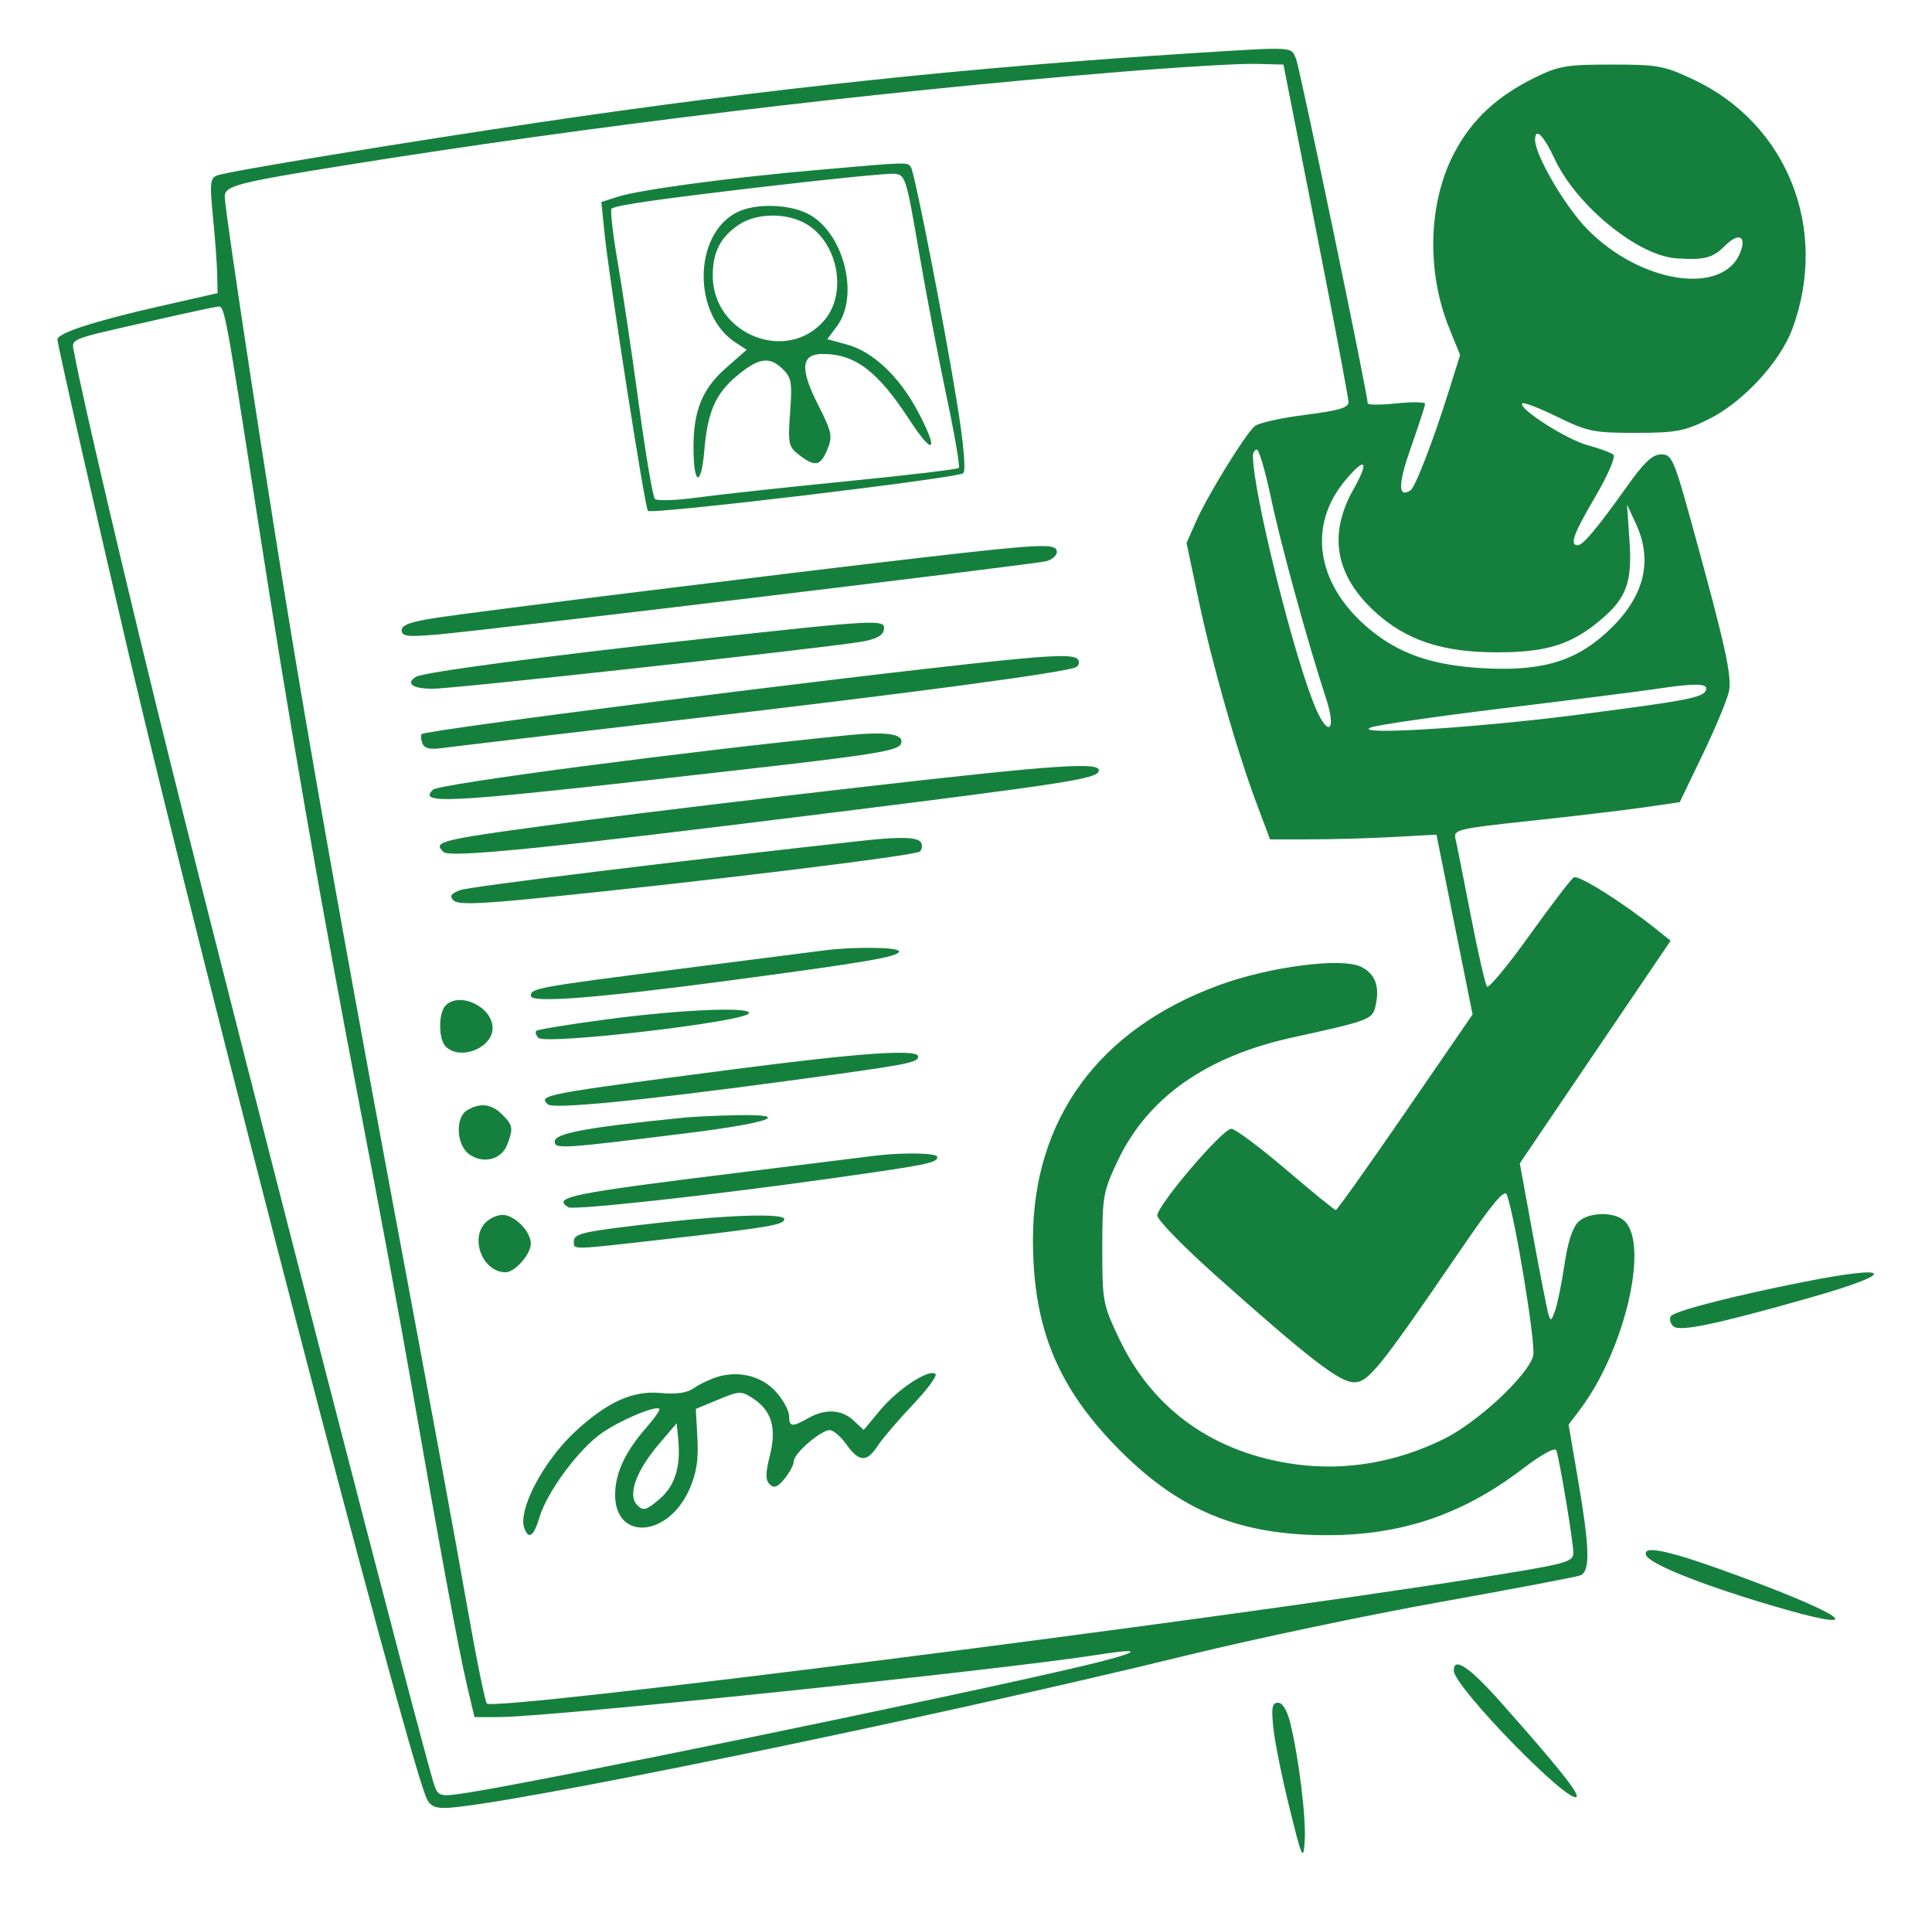 <svg width="101" height="100" viewBox="0 0 101 100" fill="none" xmlns="http://www.w3.org/2000/svg">
<g id="Traced Image">
<path id="Vector" fill-rule="evenodd" clip-rule="evenodd" d="M62.375 2.777C50.803 3.505 39.999 4.647 28.287 6.382C20.934 7.472 11.899 8.958 11.348 9.17C10.987 9.308 10.96 9.584 11.134 11.352C11.245 12.464 11.344 13.813 11.355 14.348L11.375 15.321L8.25 16.032C4.915 16.79 3 17.415 3 17.743C3 17.977 5.239 27.844 6.745 34.25C10.708 51.101 20.926 90.393 22.254 93.886C22.428 94.343 22.673 94.5 23.212 94.5C25.834 94.5 48.449 89.853 62.125 86.504C65.562 85.663 71.492 84.416 75.302 83.733C79.112 83.051 82.402 82.426 82.614 82.344C83.138 82.143 83.111 80.947 82.501 77.382L82.002 74.464L82.603 73.669C84.912 70.613 86.22 65.113 84.941 63.833C84.435 63.328 83.094 63.337 82.528 63.85C82.216 64.132 81.966 64.891 81.787 66.095C81.638 67.095 81.416 68.184 81.293 68.515C81.086 69.076 81.061 69.083 80.931 68.621C80.855 68.348 80.49 66.478 80.121 64.466L79.451 60.807L83.393 54.989L87.336 49.171L86.605 48.586C84.834 47.166 82.517 45.71 82.272 45.861C82.126 45.952 81.083 47.316 79.956 48.891C78.829 50.467 77.832 51.671 77.739 51.566C77.647 51.461 77.266 49.8 76.893 47.875C76.519 45.95 76.158 44.141 76.091 43.856C75.973 43.36 76.147 43.318 80.046 42.9C82.29 42.66 84.954 42.343 85.968 42.197L87.812 41.93L89.028 39.402C89.696 38.012 90.309 36.532 90.39 36.113C90.543 35.315 90.183 33.697 88.458 27.437C87.51 24 87.401 23.75 86.844 23.75C86.393 23.75 85.957 24.157 85.061 25.416C83.492 27.619 82.755 28.5 82.478 28.5C82.041 28.5 82.257 27.906 83.409 25.943C84.049 24.85 84.468 23.879 84.346 23.77C84.225 23.662 83.619 23.438 83 23.271C81.894 22.974 79.332 21.335 79.583 21.084C79.653 21.013 80.479 21.331 81.418 21.79C82.988 22.558 83.315 22.625 85.5 22.625C87.594 22.625 88.043 22.542 89.297 21.926C91.1 21.041 93.051 18.941 93.7 17.187C95.624 11.992 93.451 6.49 88.56 4.173C86.998 3.433 86.683 3.375 84.25 3.375C81.9 3.375 81.48 3.446 80.243 4.054C78.269 5.023 76.958 6.24 76.049 7.946C74.665 10.543 74.552 14.174 75.764 17.159L76.331 18.555L75.772 20.34C74.928 23.035 73.985 25.48 73.729 25.638C73.073 26.044 73.083 25.305 73.76 23.386C74.167 22.233 74.5 21.209 74.5 21.109C74.5 21.01 73.825 20.999 73 21.085C72.175 21.172 71.5 21.171 71.5 21.085C71.5 20.596 67.949 3.53 67.75 3.062C67.481 2.43 67.704 2.442 62.375 2.777ZM58.5 3.762C45.396 4.834 30.829 6.589 18.125 8.626C12.344 9.553 11.75 9.708 11.75 10.285C11.75 11.01 14.087 26.319 15.39 34.125C16.758 42.325 18.579 52.437 21.377 67.375C22.536 73.562 23.889 80.931 24.383 83.75C24.877 86.569 25.359 88.95 25.453 89.043C25.871 89.451 63.024 84.742 77.312 82.471C81.93 81.736 82.25 81.651 82.251 81.155C82.251 80.627 81.551 76.404 81.366 75.816C81.305 75.623 80.628 75.992 79.572 76.794C76.439 79.172 73.274 80.242 69.375 80.242C64.834 80.242 61.738 78.987 58.613 75.877C55.312 72.592 54 69.442 54 64.803C54 58.494 57.447 53.786 63.748 51.486C66.389 50.522 70.118 50.04 71.144 50.53C71.91 50.896 72.157 51.592 71.893 52.641C71.732 53.285 71.518 53.363 67.583 54.224C63.058 55.213 59.995 57.371 58.432 60.671C57.668 62.284 57.625 62.529 57.625 65.25C57.625 68.037 57.653 68.183 58.528 70.016C60.288 73.701 63.503 75.972 67.764 76.541C70.356 76.887 73.008 76.433 75.468 75.222C77.257 74.342 79.894 71.883 80.152 70.855C80.297 70.28 79.211 63.65 78.775 62.446C78.661 62.13 78.032 62.877 76.373 65.304C72.117 71.528 71.537 72.25 70.788 72.25C70.03 72.25 68.43 71.014 63.546 66.659C61.87 65.165 60.5 63.758 60.5 63.534C60.5 62.994 63.91 59 64.371 59C64.568 59 65.851 59.956 67.222 61.125C68.592 62.294 69.767 63.25 69.833 63.25C69.898 63.25 71.534 60.949 73.468 58.137L76.983 53.024L76.038 48.325L75.094 43.625L72.859 43.748C71.63 43.816 69.673 43.872 68.51 43.873L66.395 43.875L65.692 42C64.653 39.228 63.366 34.711 62.656 31.347L62.029 28.38L62.528 27.253C63.136 25.878 65.11 22.677 65.602 22.269C65.799 22.105 66.981 21.843 68.23 21.685C69.992 21.463 70.499 21.312 70.496 21.012C70.495 20.799 69.728 16.744 68.794 12L67.096 3.375L65.61 3.338C64.793 3.318 61.594 3.509 58.5 3.762ZM80.25 7.312C80.251 8.109 81.803 10.771 82.959 11.958C85.751 14.825 90.1 15.483 90.987 13.173C91.317 12.316 90.877 12.146 90.167 12.856C89.531 13.491 89.094 13.602 87.63 13.502C85.614 13.362 82.405 10.738 81.27 8.3C80.694 7.064 80.25 6.633 80.25 7.312ZM42.625 8.894C38.067 9.295 33.423 9.921 32.281 10.288L31.437 10.559L31.606 12.217C31.85 14.612 33.715 26.548 33.87 26.703C34.069 26.903 50.093 24.989 50.358 24.733C50.502 24.594 50.377 23.189 50.032 21.067C49.333 16.769 47.83 9.082 47.624 8.749C47.447 8.462 47.568 8.459 42.625 8.894ZM40.125 9.739C34.456 10.402 32.321 10.706 31.974 10.9C31.891 10.946 32.032 12.197 32.287 13.68C32.543 15.162 33.042 18.512 33.396 21.125C33.75 23.737 34.128 25.967 34.236 26.079C34.344 26.191 35.352 26.157 36.474 26.003C37.596 25.85 41.098 25.468 44.255 25.156C47.412 24.844 50.053 24.531 50.123 24.46C50.193 24.39 49.906 22.711 49.485 20.729C49.064 18.747 48.411 15.325 48.034 13.125C47.373 9.264 47.328 9.123 46.737 9.081C46.401 9.056 43.425 9.352 40.125 9.739ZM38.46 11.131C36.237 12.338 36.224 16.442 38.439 17.894L39.033 18.283L37.937 19.248C36.713 20.325 36.248 21.474 36.254 23.404C36.26 25.396 36.657 25.488 36.821 23.535C36.988 21.547 37.403 20.587 38.49 19.672C39.623 18.718 40.197 18.613 40.862 19.238C41.379 19.723 41.42 19.936 41.305 21.546C41.187 23.195 41.219 23.35 41.776 23.779C42.61 24.42 42.892 24.365 43.253 23.492C43.538 22.805 43.492 22.587 42.759 21.142C41.807 19.266 41.877 18.5 43.001 18.5C44.705 18.5 45.885 19.396 47.554 21.958C48.822 23.903 49.102 23.604 47.981 21.502C47.003 19.667 45.625 18.37 44.264 18.004L43.249 17.73L43.764 17.035C44.9 15.498 44.165 12.356 42.416 11.275C41.411 10.654 39.469 10.583 38.46 11.131ZM38.642 11.736C37.678 12.372 37.27 13.151 37.26 14.375C37.235 17.474 41.154 19.047 43.109 16.723C44.344 15.256 43.764 12.537 42.023 11.637C41.004 11.11 39.527 11.153 38.642 11.736ZM8.125 16.729C3.31 17.829 3.744 17.64 3.905 18.565C4.258 20.582 6.755 31.208 8.906 39.849C12.773 55.38 22.365 92.524 22.735 93.403C22.942 93.894 23.059 93.915 24.416 93.706C28.361 93.097 49.492 88.749 56.454 87.114C59.519 86.395 60.024 86.079 57.469 86.481C52.258 87.299 28.762 89.746 26.09 89.749L24.804 89.75L24.406 88.062C23.971 86.214 22.985 80.879 21.508 72.375C20.983 69.35 19.815 63.05 18.913 58.375C16.81 47.471 15.1 37.661 13.504 27.342C11.786 16.239 11.741 15.997 11.412 16.022C11.254 16.034 9.775 16.352 8.125 16.729ZM65.5 23.831C65.5 25.729 67.663 34.418 68.784 37.024C69.451 38.573 69.871 38.185 69.327 36.523C68.362 33.575 66.954 28.454 66.46 26.099C66.16 24.67 65.821 23.5 65.707 23.5C65.593 23.5 65.5 23.649 65.5 23.831ZM70.29 25.155C68.382 27.469 68.816 30.445 71.39 32.711C73.043 34.166 74.868 34.805 77.75 34.938C80.791 35.077 82.555 34.494 84.284 32.776C85.982 31.09 86.4 29.264 85.522 27.375L85.056 26.375L85.186 28.262C85.334 30.426 85.034 31.254 83.697 32.385C82.149 33.693 80.859 34.098 78.25 34.097C75.387 34.096 73.488 33.46 71.856 31.956C69.801 30.062 69.431 27.924 70.752 25.583C71.617 24.05 71.381 23.831 70.29 25.155ZM48.125 29.153C40.974 29.978 25.316 31.917 22.938 32.272C21.494 32.487 21 32.658 21 32.942C21 33.263 21.29 33.299 22.838 33.168C25.35 32.956 53.986 29.51 54.688 29.335C54.997 29.259 55.25 29.039 55.25 28.848C55.25 28.385 54.509 28.417 48.125 29.153ZM36.75 33.387C28.473 34.296 22.137 35.136 21.746 35.377C21.183 35.725 21.572 36 22.626 36C23.726 36 42.771 33.913 44.998 33.548C45.769 33.422 46.146 33.229 46.203 32.932C46.315 32.355 46.02 32.37 36.75 33.387ZM52.25 34.536C44.115 35.376 22.267 38.15 22.046 38.37C21.987 38.43 22.003 38.646 22.081 38.85C22.181 39.112 22.47 39.188 23.049 39.107C23.503 39.044 29.219 38.37 35.75 37.61C47.763 36.213 55.834 35.132 56.27 34.863C56.401 34.782 56.444 34.611 56.364 34.483C56.199 34.215 55.239 34.227 52.25 34.536ZM86.5 36.02C85.744 36.134 82.207 36.581 78.641 37.014C75.076 37.446 71.925 37.904 71.641 38.031C70.726 38.441 77.112 38.049 82.375 37.372C88.274 36.613 89.054 36.462 89.19 36.056C89.305 35.709 88.621 35.7 86.5 36.02ZM44.375 38.423C35.962 39.265 22.959 40.971 22.637 41.275C21.84 42.029 23.349 41.96 34.142 40.753C46.503 39.371 47.125 39.275 47.125 38.74C47.125 38.349 46.191 38.241 44.375 38.423ZM45.125 41.128C39.9 41.725 33.431 42.503 30.75 42.858C22.842 43.905 22.608 43.957 23.181 44.531C23.504 44.854 28.61 44.338 43.5 42.478C55.734 40.951 57.307 40.706 57.438 40.312C57.605 39.807 55.417 39.952 45.125 41.128ZM45.25 43.926C35.445 45.002 24.549 46.339 24.056 46.526C23.567 46.712 23.487 46.837 23.713 47.063C23.94 47.29 25.007 47.258 28.317 46.926C36.73 46.083 47.878 44.72 48.091 44.508C48.209 44.39 48.231 44.171 48.139 44.022C47.975 43.758 47.056 43.728 45.25 43.926ZM43.125 49.672C42.712 49.725 39.281 50.164 35.5 50.647C28.032 51.602 27.75 51.653 27.75 52.054C27.75 52.439 31.203 52.172 38.125 51.251C45.351 50.289 47 50.006 47 49.724C47 49.507 44.646 49.475 43.125 49.672ZM23.3 52.55C22.913 52.937 22.913 54.312 23.3 54.7C24.052 55.452 25.75 54.782 25.75 53.732C25.75 52.638 24.038 51.812 23.3 52.55ZM31.77 53.274C29.787 53.537 28.107 53.809 28.037 53.88C27.966 53.951 28.017 54.116 28.148 54.248C28.523 54.622 38.865 53.42 39.143 52.971C39.366 52.609 35.63 52.763 31.77 53.274ZM38.375 55.888C28.372 57.189 28.117 57.237 28.642 57.725C28.92 57.984 33.48 57.536 41.25 56.487C47.459 55.648 48 55.547 48 55.223C48 54.82 44.974 55.029 38.375 55.888ZM24.438 58.02C23.771 58.408 23.854 59.892 24.568 60.361C25.311 60.847 26.226 60.596 26.519 59.824C26.843 58.973 26.816 58.816 26.25 58.25C25.702 57.702 25.112 57.627 24.438 58.02ZM35.75 58.418C30.666 58.928 29 59.235 29 59.665C29 60.07 29.337 60.048 35.993 59.22C40.264 58.688 41.505 58.225 38.487 58.29C37.463 58.312 36.231 58.369 35.75 58.418ZM45.625 60.422C45.212 60.476 42.175 60.853 38.875 61.261C29.78 62.383 28.852 62.57 29.714 63.103C29.979 63.266 37.056 62.492 43.25 61.622C48.493 60.885 49 60.784 49 60.473C49 60.255 47.124 60.227 45.625 60.422ZM25.393 63.893C24.542 64.744 25.241 66.5 26.431 66.5C26.922 66.5 27.75 65.559 27.75 65C27.75 64.364 26.896 63.5 26.268 63.5C26.003 63.5 25.609 63.677 25.393 63.893ZM34.625 63.895C30.485 64.36 30 64.464 30 64.886C30 65.336 29.746 65.344 35 64.746C40.18 64.157 41 64.017 41 63.722C41 63.416 38.213 63.492 34.625 63.895ZM94.25 67.013C90.553 67.745 87.509 68.533 87.344 68.8C87.261 68.934 87.317 69.167 87.468 69.318C87.78 69.63 89.684 69.233 94.625 67.828C99.24 66.515 99.034 66.065 94.25 67.013ZM37.455 71.984C37.086 72.101 36.55 72.361 36.264 72.562C35.914 72.807 35.352 72.888 34.541 72.81C33.09 72.671 31.76 73.269 30.082 74.816C28.407 76.36 27.051 78.94 27.415 79.889C27.647 80.493 27.907 80.298 28.207 79.296C28.604 77.969 30.262 75.733 31.466 74.898C32.449 74.217 34.279 73.45 34.471 73.639C34.523 73.691 34.216 74.132 33.788 74.62C32.705 75.853 32.188 76.942 32.158 78.048C32.093 80.548 34.908 80.401 36.039 77.846C36.412 77.001 36.522 76.307 36.459 75.173L36.375 73.642L37.546 73.157C38.658 72.695 38.75 72.692 39.37 73.098C40.343 73.737 40.608 74.639 40.246 76.084C40.012 77.016 40.011 77.359 40.239 77.584C40.465 77.806 40.65 77.735 41.018 77.285C41.283 76.96 41.5 76.548 41.5 76.369C41.5 75.969 42.913 74.75 43.377 74.75C43.563 74.75 43.956 75.087 44.25 75.5C44.913 76.43 45.315 76.446 45.891 75.562C46.138 75.184 46.956 74.227 47.709 73.436C48.463 72.644 49.001 71.918 48.905 71.821C48.599 71.516 46.957 72.581 46.038 73.681L45.15 74.743L44.621 74.246C44.004 73.667 43.13 73.622 42.25 74.125C41.408 74.606 41.25 74.587 41.25 74.004C41.25 73.731 40.941 73.165 40.562 72.745C39.813 71.914 38.604 71.618 37.455 71.984ZM34.445 75.483C33.251 76.882 32.797 78.154 33.309 78.666C33.629 78.986 33.77 78.95 34.454 78.376C35.278 77.682 35.596 76.688 35.457 75.242L35.375 74.393L34.445 75.483ZM86.049 81.274C86.198 81.729 88.862 82.802 92.577 83.905C97.743 85.44 96.78 84.543 90.951 82.394C87.34 81.061 85.868 80.725 86.049 81.274ZM76 87.322C76 88.151 82.008 94.325 82.417 93.916C82.578 93.756 81.357 92.235 78.422 88.937C76.799 87.115 76 86.582 76 87.322ZM66.567 90.321C66.641 91.048 67.023 92.932 67.414 94.509C68.071 97.158 68.131 97.29 68.206 96.25C68.291 95.075 67.902 91.885 67.453 90.062C67.287 89.393 67.05 89 66.81 89C66.501 89 66.456 89.245 66.567 90.321Z" fill="#15803D"/>
</g>
</svg>
